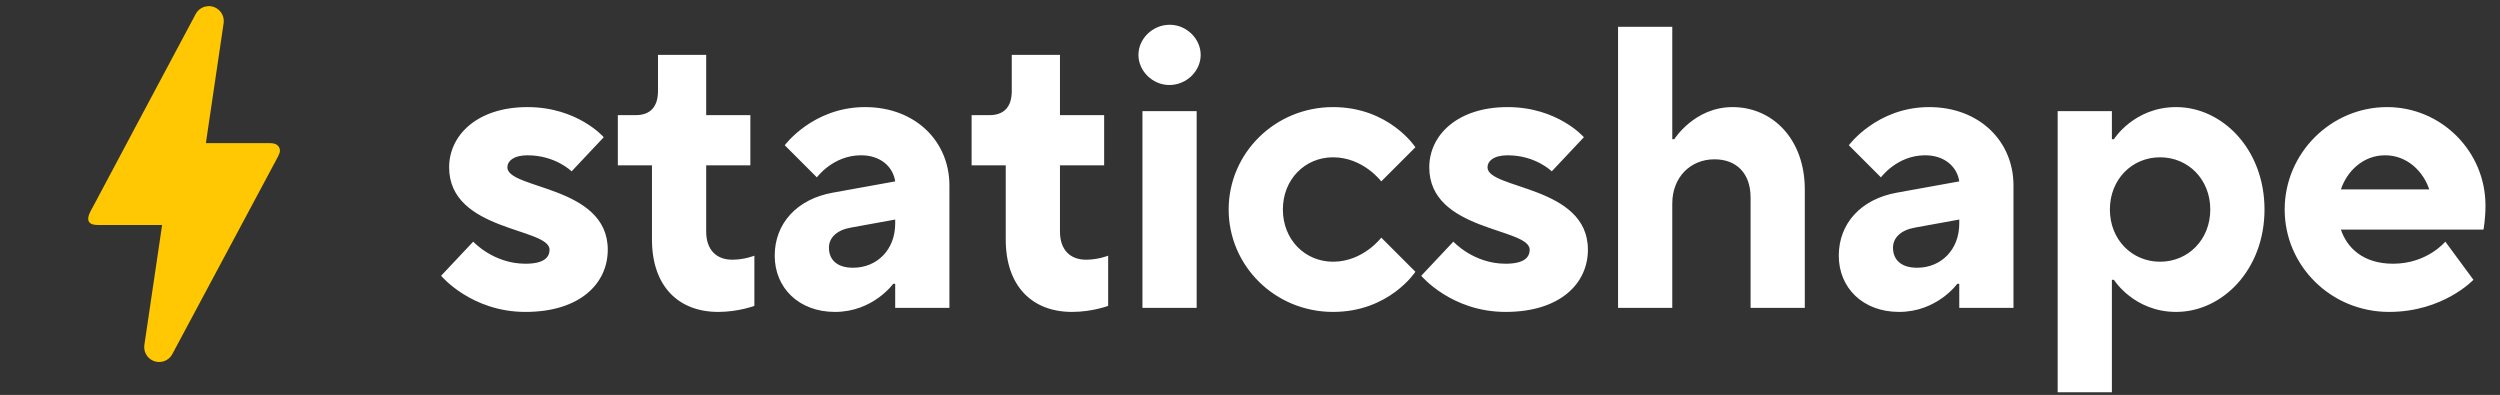 <svg width="747" height="118" viewBox="0 0 747 118" fill="none" xmlns="http://www.w3.org/2000/svg">
<rect x="0" y="0" width="747" height="118" fill="#333333" stroke="none"/>
<path d="M51.481 105.816C50.269 108.087 47.396 108.853 45.206 107.499V107.499C43.692 106.563 42.881 104.816 43.141 103.056L48.441 67.222H29.198C25.875 67.222 25.932 65.267 27.021 63.189C28.109 61.111 27.307 62.7 27.422 62.456C34.434 49.234 44.8 29.851 58.47 4.201C59.681 1.928 62.562 1.146 64.752 2.501V2.501C66.265 3.437 67.077 5.184 66.817 6.944L61.517 42.778H80.76C83.567 42.778 83.969 44.794 83.453 45.894L83.052 46.811C66.286 78.085 55.778 97.762 51.481 105.816Z" fill="#FFC803"/>
<path d="M157 93.2C140.8 93.2 131.8 82.4 131.8 82.4L141.4 72.2C141.4 72.2 147.4 78.8 157 78.8C162.4 78.8 164.2 77 164.2 74.6C164.2 68 134.2 69.2 134.2 50C134.2 40.4 142.6 32 157.6 32C172.6 32 180.4 41 180.4 41L170.8 51.2C170.8 51.2 166 46.4 157.6 46.4C153.4 46.4 151.6 48.2 151.6 50C151.6 56.6 181.6 55.4 181.6 74.6C181.6 84.8 173.2 93.2 157 93.2ZM214.609 93.2C202.609 93.2 194.809 85.4 194.809 71.6V49.4H184.609V34.4H190.009C194.209 34.4 196.609 32 196.609 27.2V16.4H211.009V34.4H224.209V49.4H211.009V69.2C211.009 74.6 214.009 77.6 218.809 77.6C222.409 77.6 225.409 76.4 225.409 76.4V91.4C225.409 91.4 220.609 93.2 214.609 93.2ZM249.484 93.2C238.684 93.2 231.484 86 231.484 76.4C231.484 66.8 238.084 59.48 248.884 57.56L267.484 54.2C266.884 50 263.284 46.4 257.284 46.4C248.884 46.4 244.084 53 244.084 53L234.484 43.4C234.484 43.4 242.884 32 258.484 32C273.484 32 283.684 42.2 283.684 55.4V92C283.684 92 271.084 92 267.484 92V84.8H266.884C266.884 84.8 260.884 93.2 249.484 93.2ZM254.884 80C262.084 80 267.484 74.6 267.484 66.8V65.6L254.284 68C250.084 68.72 247.684 71 247.684 74C247.684 77.6 250.084 80 254.884 80ZM320.317 93.2C308.317 93.2 300.517 85.4 300.517 71.6V49.4H290.317V34.4H295.717C299.917 34.4 302.317 32 302.317 27.2V16.4H316.717V34.4H329.917V49.4H316.717V69.2C316.717 74.6 319.717 77.6 324.517 77.6C328.117 77.6 331.117 76.4 331.117 76.4V91.4C331.117 91.4 326.317 93.2 320.317 93.2ZM341.364 92V33.2H357.564V92H341.364ZM349.404 25.4C344.364 25.4 340.164 21.2 340.164 16.4C340.164 11.6 344.364 7.4 349.524 7.4C354.564 7.4 358.764 11.6 358.764 16.4C358.764 21.2 354.564 25.4 349.404 25.4ZM398.322 93.2C380.922 93.2 367.122 79.4 367.122 62.6C367.122 45.8 380.922 32 398.322 32C415.122 32 422.922 44 422.922 44L412.722 54.2C412.722 54.2 407.322 47 398.322 47C389.922 47 383.322 53.6 383.322 62.6C383.322 71.6 389.922 78.2 398.322 78.2C407.322 78.2 412.722 71 412.722 71L422.922 81.2C422.922 81.2 415.122 93.2 398.322 93.2ZM449.866 93.2C433.666 93.2 424.666 82.4 424.666 82.4L434.266 72.2C434.266 72.2 440.266 78.8 449.866 78.8C455.266 78.8 457.066 77 457.066 74.6C457.066 68 427.066 69.2 427.066 50C427.066 40.4 435.466 32 450.466 32C465.466 32 473.266 41 473.266 41L463.666 51.2C463.666 51.2 458.866 46.4 450.466 46.4C446.266 46.4 444.466 48.2 444.466 50C444.466 56.6 474.466 55.4 474.466 74.6C474.466 84.8 466.066 93.2 449.866 93.2ZM483.475 92V8H499.675V41.6H500.275C500.275 41.6 506.275 32 517.675 32C529.675 32 539.275 41.6 539.275 56.6V92H523.075V59C523.075 51.8 518.875 47.6 512.275 47.6C505.075 47.6 499.675 53 499.675 60.8V92H483.475ZM567.428 93.2C556.628 93.2 549.428 86 549.428 76.4C549.428 66.8 556.028 59.48 566.828 57.56L585.428 54.2C584.828 50 581.228 46.4 575.228 46.4C566.828 46.4 562.028 53 562.028 53L552.428 43.4C552.428 43.4 560.828 32 576.428 32C591.428 32 601.628 42.2 601.628 55.4V92C601.628 92 589.028 92 585.428 92V84.8H584.828C584.828 84.8 578.828 93.2 567.428 93.2ZM572.828 80C580.028 80 585.428 74.6 585.428 66.8V65.6L572.228 68C568.028 68.72 565.628 71 565.628 74C565.628 77.6 568.028 80 572.828 80ZM614.833 117.2V33.2H631.033V41.6H631.633C631.633 41.6 637.633 32 650.233 32C664.033 32 676.633 44.6 676.633 62.6C676.633 80.6 664.033 93.2 650.233 93.2C637.633 93.2 631.633 83.6 631.633 83.6H631.033V117.2H614.833ZM645.433 78.2C653.833 78.2 660.433 71.6 660.433 62.6C660.433 53.6 653.833 47 645.433 47C637.033 47 630.433 53.6 630.433 62.6C630.433 71.6 637.033 78.2 645.433 78.2ZM713.861 93.2C696.461 93.2 682.661 79.4 682.661 62.6C682.661 45.8 696.461 32 713.261 32C729.461 32 742.661 45.2 742.661 61.4C742.661 65.6 742.061 68.6 742.061 68.6H699.461C701.261 74 706.061 78.8 715.061 78.8C725.261 78.8 730.661 72.2 730.661 72.2L739.061 83.6C739.061 83.6 730.061 93.2 713.861 93.2ZM699.461 56.6H725.861C724.061 51.2 719.261 46.4 712.661 46.4C706.061 46.4 701.261 51.2 699.461 56.6Z" fill="white"/>
</svg>
